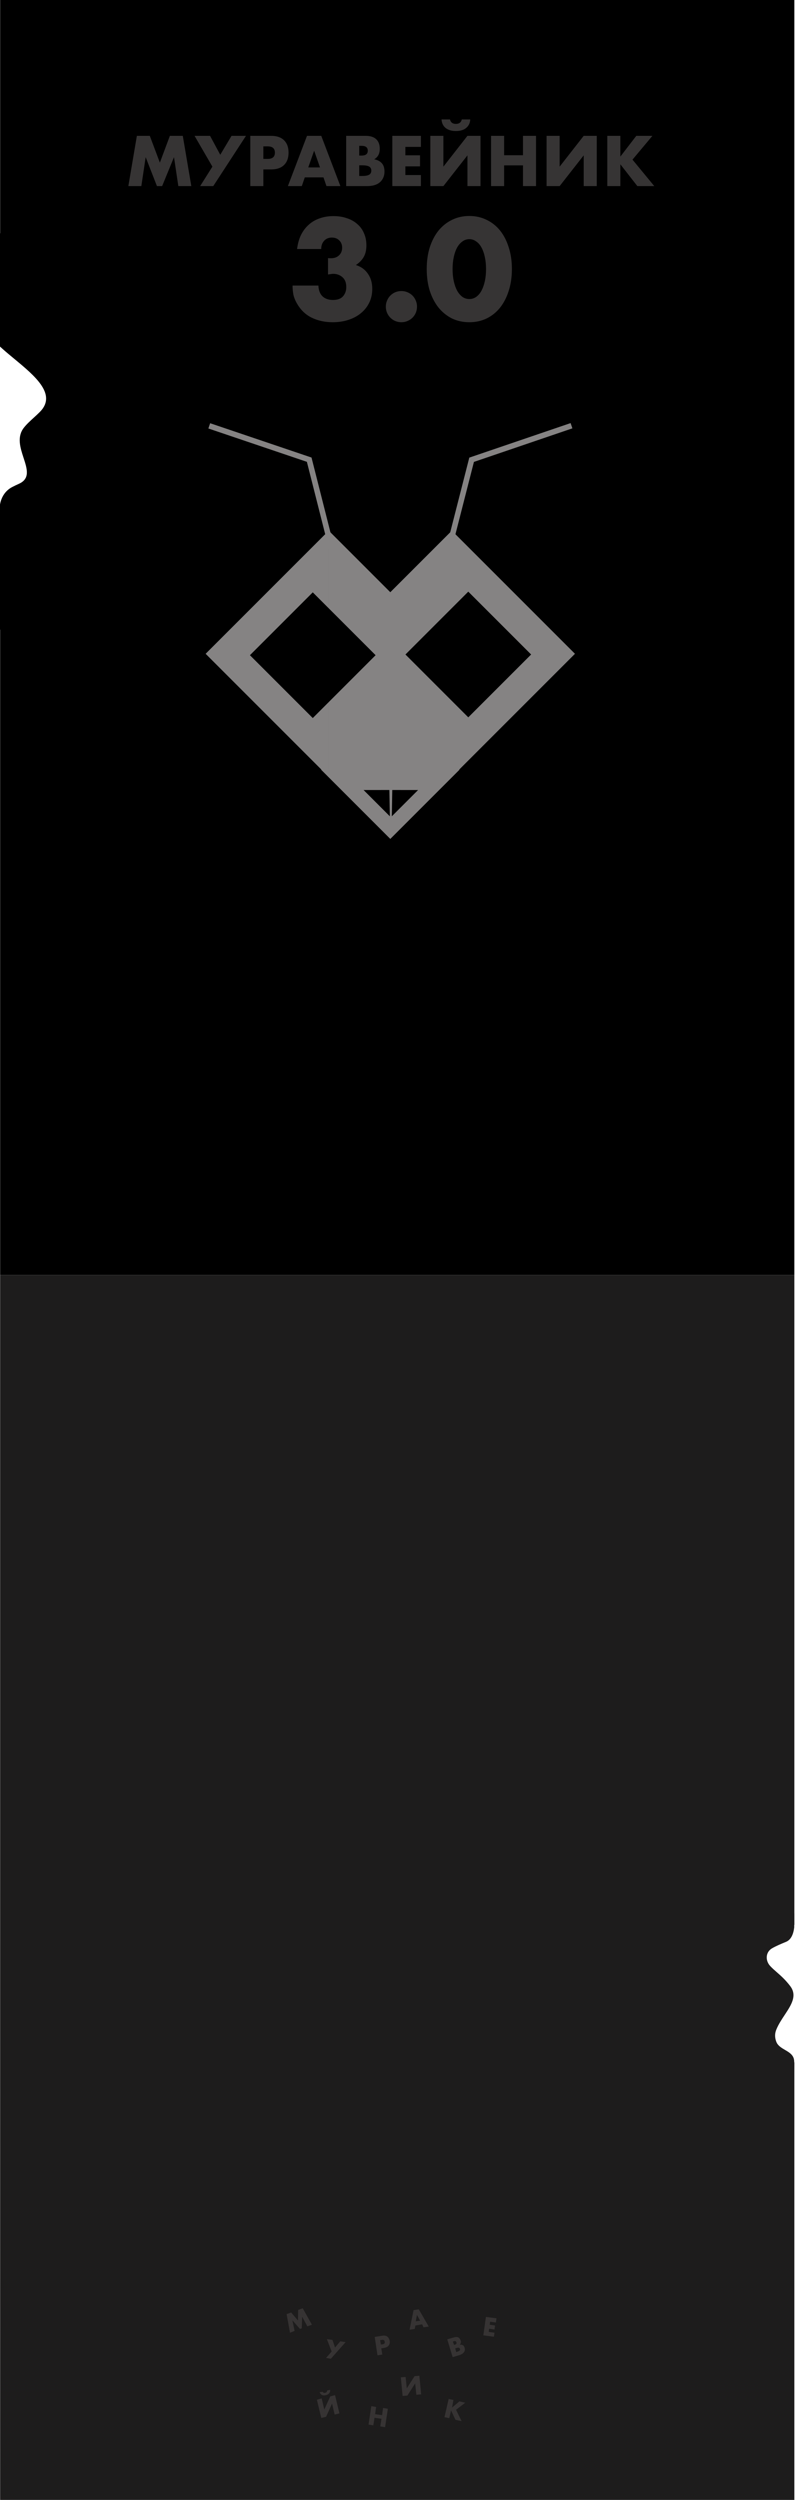 <svg width="287" height="900" viewBox="0 0 287 900" fill="none" xmlns="http://www.w3.org/2000/svg">
<path d="M0.047 0H286.047V64.5V86.5V104.5V143V326V354.5V366.5V459H0.047V225.5L30.047 161.5L0.047 86.5V0Z" fill="black"/>
<path fill-rule="evenodd" clip-rule="evenodd" d="M286 688.963C285.548 684.002 283.993 678.523 282.778 675.571C282.448 674.77 282.151 673.791 281.842 672.775C280.843 669.486 279.726 665.811 277.027 666.561C275.411 667.01 273.765 668.015 271.834 669.194C269.111 670.857 265.821 672.866 261.248 674.151C261.099 674.193 260.949 674.235 260.799 674.277C256.841 675.387 252.771 676.529 249.721 679.271C229.718 697.253 234.289 727.947 238.286 754.788C240.372 768.797 242.302 781.756 240.5 791.31C236.104 814.614 226.027 820.296 221.49 822.854C220.968 823.149 220.52 823.402 220.161 823.636C215.79 826.487 224.755 830.71 234.763 835.425C243.82 839.691 253.733 844.36 255.394 848.781C255.714 849.634 255.441 849.57 255.207 849.515C254.984 849.463 254.797 849.419 255.198 850.192C257.598 854.822 264.588 866.038 264.865 860.282C265.397 849.229 270.562 826.319 282.141 817.5C285.113 814.73 286 750.5 286 742.5C286 741.852 285.929 741.364 285.806 740.994C285.323 739.545 284.004 738.771 282.678 737.993C281.394 737.24 280.104 736.483 279.563 735.104C278.993 733.648 278.957 732.2 279.508 730.797C280.25 728.912 281.423 727.135 282.551 725.426C284.959 721.779 287.165 718.438 284.546 715C282.818 712.73 281.207 711.32 279.75 710.044C278.889 709.291 278.083 708.584 277.336 707.775C275.522 705.809 275.68 702.779 277.992 701.432C279.441 700.586 281.229 699.841 283.057 699.085C284.815 698.358 285.694 696.418 286 693.909V688.963Z" fill="#1D1C1C"/>
<path d="M46.217 67L49.289 48.904H53.945L57.569 58.552L61.169 48.904H65.825L68.897 67H64.217L62.657 56.584L58.385 67H56.513L52.457 56.584L50.897 67H46.217ZM70.052 48.904H75.644L79.317 55.72L83.373 48.904H88.581L76.796 67H72.069L76.484 59.992L70.052 48.904ZM94.838 57.208H96.398C98.126 57.208 98.99 56.456 98.99 54.952C98.99 53.448 98.126 52.696 96.398 52.696H94.838V57.208ZM94.838 67H90.134V48.904H97.622C99.654 48.904 101.206 49.432 102.278 50.488C103.366 51.544 103.91 53.032 103.91 54.952C103.91 56.872 103.366 58.36 102.278 59.416C101.206 60.472 99.654 61 97.622 61H94.838V67ZM115.232 60.28L113.12 54.256L111.008 60.28H115.232ZM116.48 63.856H109.76L108.68 67H103.664L110.552 48.904H115.688L122.576 67H117.56L116.48 63.856ZM129.362 63.352H130.394C131.578 63.352 132.426 63.2 132.938 62.896C133.45 62.592 133.706 62.104 133.706 61.432C133.706 60.76 133.45 60.272 132.938 59.968C132.426 59.664 131.578 59.512 130.394 59.512H129.362V63.352ZM129.362 56.008H130.226C131.698 56.008 132.434 55.424 132.434 54.256C132.434 53.088 131.698 52.504 130.226 52.504H129.362V56.008ZM124.658 48.904H131.666C133.33 48.904 134.594 49.304 135.458 50.104C136.322 50.904 136.754 52.056 136.754 53.56C136.754 54.472 136.586 55.232 136.25 55.84C135.93 56.432 135.434 56.936 134.762 57.352C135.434 57.48 136.002 57.68 136.466 57.952C136.946 58.208 137.33 58.528 137.618 58.912C137.922 59.296 138.138 59.728 138.266 60.208C138.394 60.688 138.458 61.2 138.458 61.744C138.458 62.592 138.306 63.344 138.002 64C137.714 64.656 137.298 65.208 136.754 65.656C136.226 66.104 135.578 66.44 134.81 66.664C134.042 66.888 133.178 67 132.218 67H124.658V48.904ZM151.571 52.888H145.979V55.912H151.259V59.896H145.979V63.016H151.571V67H141.275V48.904H151.571V52.888ZM159.666 48.904V59.992L168.33 48.904H173.034V67H168.33V55.936L159.666 67H154.962V48.904H159.666ZM162.042 43C162.282 44.072 162.986 44.608 164.154 44.608C165.338 44.608 166.05 44.072 166.29 43H169.338C169.274 44.296 168.778 45.32 167.85 46.072C166.97 46.808 165.738 47.176 164.154 47.176C162.618 47.176 161.386 46.808 160.458 46.072C159.562 45.336 159.074 44.312 158.994 43H162.042ZM181.534 55.888H188.326V48.904H193.03V67H188.326V59.536H181.534V67H176.83V48.904H181.534V55.888ZM201.526 48.904V59.992L210.19 48.904H214.894V67H210.19V55.936L201.526 67H196.822V48.904H201.526ZM223.393 56.368L229.129 48.904H234.937L227.761 57.472L235.609 67H229.513L223.393 59.152V67H218.689V48.904H223.393V56.368ZM118.118 92.92C118.374 92.952 118.582 92.968 118.742 92.968C118.934 92.968 119.094 92.968 119.222 92.968C120.406 92.968 121.366 92.616 122.102 91.912C122.838 91.208 123.206 90.296 123.206 89.176C123.206 88.088 122.854 87.208 122.15 86.536C121.478 85.864 120.598 85.528 119.51 85.528C118.358 85.528 117.43 85.912 116.726 86.68C116.022 87.448 115.67 88.44 115.67 89.656H106.982C107.206 87.768 107.67 86.088 108.374 84.616C109.11 83.144 110.038 81.912 111.158 80.92C112.278 79.896 113.59 79.128 115.094 78.616C116.598 78.072 118.262 77.8 120.086 77.8C121.878 77.8 123.494 78.056 124.934 78.568C126.406 79.048 127.654 79.752 128.678 80.68C129.734 81.576 130.534 82.68 131.078 83.992C131.654 85.272 131.942 86.712 131.942 88.312C131.942 90.04 131.606 91.464 130.934 92.584C130.294 93.672 129.366 94.616 128.15 95.416C130.006 95.992 131.446 97.032 132.47 98.536C133.526 100.008 134.054 101.832 134.054 104.008C134.054 105.8 133.702 107.432 132.998 108.904C132.294 110.376 131.302 111.64 130.022 112.696C128.774 113.752 127.27 114.568 125.51 115.144C123.782 115.72 121.878 116.008 119.798 116.008C117.014 116.008 114.502 115.464 112.262 114.376C110.022 113.288 108.23 111.56 106.886 109.192C106.278 108.136 105.862 107.08 105.638 106.024C105.446 104.968 105.35 103.896 105.35 102.808H114.662C114.726 104.504 115.222 105.8 116.15 106.696C117.078 107.56 118.326 107.992 119.894 107.992C121.558 107.992 122.774 107.544 123.542 106.648C124.31 105.752 124.694 104.648 124.694 103.336C124.694 101.768 124.23 100.584 123.302 99.784C122.374 98.984 121.27 98.584 119.99 98.584C119.67 98.584 119.366 98.616 119.078 98.68C118.79 98.712 118.47 98.76 118.118 98.824V92.92ZM138.935 110.392C138.935 109.624 139.079 108.904 139.367 108.232C139.655 107.528 140.055 106.92 140.567 106.408C141.079 105.896 141.671 105.496 142.343 105.208C143.047 104.92 143.783 104.776 144.551 104.776C145.319 104.776 146.039 104.92 146.711 105.208C147.415 105.496 148.023 105.896 148.535 106.408C149.047 106.92 149.447 107.528 149.735 108.232C150.023 108.904 150.167 109.624 150.167 110.392C150.167 111.16 150.023 111.896 149.735 112.6C149.447 113.272 149.047 113.864 148.535 114.376C148.023 114.888 147.415 115.288 146.711 115.576C146.039 115.864 145.319 116.008 144.551 116.008C143.783 116.008 143.047 115.864 142.343 115.576C141.671 115.288 141.079 114.888 140.567 114.376C140.055 113.864 139.655 113.272 139.367 112.6C139.079 111.896 138.935 111.16 138.935 110.392ZM162.975 96.856C162.975 98.456 163.119 99.912 163.407 101.224C163.695 102.536 164.095 103.672 164.607 104.632C165.151 105.592 165.791 106.344 166.527 106.888C167.263 107.4 168.095 107.656 169.023 107.656C169.919 107.656 170.735 107.4 171.471 106.888C172.239 106.344 172.879 105.592 173.391 104.632C173.903 103.672 174.303 102.536 174.591 101.224C174.879 99.912 175.023 98.456 175.023 96.856C175.023 95.288 174.879 93.848 174.591 92.536C174.303 91.192 173.903 90.056 173.391 89.128C172.879 88.168 172.239 87.432 171.471 86.92C170.735 86.376 169.919 86.104 169.023 86.104C168.095 86.104 167.263 86.376 166.527 86.92C165.791 87.432 165.151 88.168 164.607 89.128C164.095 90.056 163.695 91.192 163.407 92.536C163.119 93.848 162.975 95.288 162.975 96.856ZM153.663 96.856C153.663 93.976 154.031 91.368 154.767 89.032C155.535 86.664 156.591 84.648 157.935 82.984C159.311 81.32 160.927 80.04 162.783 79.144C164.671 78.216 166.751 77.752 169.023 77.752C171.263 77.752 173.327 78.216 175.215 79.144C177.103 80.04 178.719 81.32 180.063 82.984C181.407 84.648 182.447 86.664 183.183 89.032C183.951 91.368 184.335 93.976 184.335 96.856C184.335 99.736 183.951 102.36 183.183 104.728C182.447 107.064 181.407 109.08 180.063 110.776C178.719 112.44 177.103 113.736 175.215 114.664C173.327 115.56 171.263 116.008 169.023 116.008C166.751 116.008 164.671 115.56 162.783 114.664C160.927 113.736 159.311 112.44 157.935 110.776C156.591 109.08 155.535 107.064 154.767 104.728C154.031 102.36 153.663 99.736 153.663 96.856Z" fill="#363434"/>
<path fill-rule="evenodd" clip-rule="evenodd" d="M118.383 235.375L140.548 213.21L140.549 213.211L118.384 235.375H118.383ZM118.383 235.375V191.042L140.548 213.208L162.714 191.043V191.042L162.714 191.042L162.714 191.042V191.043L184.881 213.209L162.715 235.375L162.715 235.375L184.881 213.21L207.046 235.375H207.047L207.047 235.376L207.047 235.377H207.046L184.881 257.542L165.338 277.085H165.485L140.547 302.023L115.61 277.085H115.756L96.213 257.542L96.213 257.542L74.048 235.377H74.047L74.048 235.376L74.047 235.375H74.048L96.214 213.21L118.379 235.375H118.38L96.213 213.209L118.38 191.042V235.375H118.381L118.38 235.376V235.376L118.381 235.377H118.38V277.085H118.383V235.377V235.376V235.375ZM140.548 257.543L121.007 277.085H160.09L140.548 257.543Z" fill="#858383"/>
<path d="M162.717 278.887L118.383 279.082L140.712 251.373L162.717 278.887Z" fill="#858383"/>
<path d="M130.926 284.419L140.384 293.878L140.215 284.416L130.926 284.419Z" fill="black"/>
<path d="M150.555 284.419L141.096 293.878L141.265 284.416L150.555 284.419Z" fill="black"/>
<path d="M75.35 153.311L111.344 165.495L119.648 198.313" stroke="#858383" stroke-width="2"/>
<path d="M205.799 153.261L169.828 165.522L161.451 198.313" stroke="#858383" stroke-width="2"/>
<rect x="90" y="235.881" width="32" height="32" transform="rotate(-45 90 235.881)" fill="black"/>
<rect x="146" y="235.627" width="32" height="32" transform="rotate(-45 146 235.627)" fill="black"/>
<path d="M0.047 459H286.047V674.5V693L262.047 689L275.047 738L286.047 742.5V783V855V900H0.047V459Z" fill="#1D1C1C"/>
<path fill-rule="evenodd" clip-rule="evenodd" d="M0 124.764C0.267 125.012 0.535 125.258 0.805 125.5C2.135 126.696 3.613 127.92 5.117 129.164C12.554 135.32 20.604 141.983 14.381 148.275C13.666 148.997 12.902 149.695 12.146 150.386C10.807 151.608 9.493 152.808 8.525 154.079C6.043 157.338 7.317 161.25 8.485 164.836C9.769 168.778 10.924 172.324 6.817 174.173C5.998 174.542 5.179 174.928 4.394 175.338C1.911 176.633 0.462 178.948 0 181.643V226.674C1.993 227.098 6.746 223.275 11.407 219.527C16.321 215.575 21.134 211.705 22.501 212.981C20.505 201.589 27.253 184.159 34.519 165.393C44.663 139.19 55.817 110.382 45.585 91.765C40.965 83.36 30.903 80.809 21.354 79.911C12.764 79.103 5.48 80.759 0 84.021V124.764Z" fill="black"/>
<g clip-path="url(#clip0)">
<path d="M104.429 839.811L103.209 833.111L104.86 832.535L107.3 835.416L107.372 831.598L109.022 831.022L112.324 836.929L110.673 837.506L108.807 834.048L108.664 838.226L108.018 838.442L105.29 835.344L106.08 839.163L104.429 839.811Z" fill="#878080" fill-opacity="0.24"/>
<path d="M117.707 842.116L119.717 842.404L120.65 845.141L122.516 842.908L124.454 843.196L119.142 849.176L117.42 848.888L119.43 846.582L117.707 842.116Z" fill="#878080" fill-opacity="0.24"/>
<path d="M137.661 847.664L135.938 847.952L134.934 841.324L137.661 840.892C138.379 840.748 139.025 840.892 139.455 841.18C139.886 841.54 140.173 842.045 140.316 842.693C140.46 843.341 140.316 843.99 139.958 844.422C139.599 844.854 139.096 845.142 138.307 845.286L137.302 845.431L137.661 847.664ZM137.159 844.062L137.733 843.99C138.379 843.918 138.666 843.557 138.522 843.053C138.45 842.477 138.092 842.261 137.446 842.405L136.871 842.477L137.159 844.062Z" fill="#878080" fill-opacity="0.24"/>
<path d="M152.016 836.785L149.576 837.217L149.36 838.442L147.494 838.73L148.93 831.67L150.796 831.382L154.384 837.577L152.518 837.866L152.016 836.785ZM151.298 835.488L150.15 833.399L149.719 835.704L151.298 835.488Z" fill="#878080" fill-opacity="0.24"/>
<path d="M161.059 842.188L163.571 841.468C164.145 841.324 164.647 841.324 165.006 841.468C165.365 841.684 165.652 842.044 165.867 842.549C165.939 842.837 166.011 843.125 165.939 843.413C165.867 843.629 165.796 843.917 165.58 844.133C165.867 844.133 166.083 844.133 166.226 844.133C166.441 844.205 166.585 844.278 166.729 844.35C166.872 844.422 167.016 844.566 167.087 844.71C167.159 844.854 167.231 845.07 167.303 845.214C167.374 845.502 167.446 845.79 167.375 846.079C167.375 846.367 167.231 846.583 167.087 846.799C166.944 847.015 166.729 847.231 166.513 847.375C166.298 847.519 165.939 847.663 165.652 847.808L162.996 848.6L161.059 842.188ZM163.499 844.205L163.786 844.133C164.288 843.989 164.504 843.701 164.36 843.269C164.217 842.837 163.929 842.693 163.355 842.909L163.068 842.981L163.499 844.205ZM164.288 846.799L164.647 846.655C165.078 846.511 165.365 846.367 165.508 846.223C165.652 846.079 165.724 845.862 165.652 845.646C165.58 845.43 165.437 845.286 165.221 845.214C165.006 845.142 164.719 845.214 164.288 845.358L163.929 845.43L164.288 846.799Z" fill="#878080" fill-opacity="0.24"/>
<path d="M178.57 836.137L176.489 835.849L176.346 836.929L178.283 837.217L178.068 838.658L176.13 838.37L175.987 839.523L178.068 839.811L177.853 841.252L174.049 840.747L174.982 834.12L178.786 834.624L178.57 836.137Z" fill="#878080" fill-opacity="0.24"/>
<path d="M115.842 863.44L116.775 867.474L118.928 862.72L120.65 862.287L122.229 868.843L120.507 869.275L119.574 865.313L117.421 870.068L115.698 870.5L114.119 863.944L115.842 863.44ZM116.201 861.063C116.344 861.423 116.703 861.567 117.134 861.423C117.564 861.351 117.779 861.063 117.779 860.63L118.856 860.342C118.928 860.847 118.856 861.207 118.569 861.567C118.282 861.927 117.923 862.143 117.349 862.287C116.775 862.431 116.344 862.431 115.913 862.215C115.555 861.999 115.267 861.711 115.124 861.207L116.201 861.063Z" fill="#878080" fill-opacity="0.24"/>
<path d="M135.077 869.132L137.589 869.492L137.948 866.898L139.671 867.187L138.666 873.814L136.944 873.526L137.374 870.789L134.862 870.428L134.431 873.166L132.709 872.878L133.714 866.25L135.436 866.538L135.077 869.132Z" fill="#878080" fill-opacity="0.24"/>
<path d="M146.058 855.732L146.489 859.838L149.288 855.444L151.011 855.3L151.657 862L149.934 862.144L149.503 858.037L146.704 862.432L144.982 862.576L144.336 855.876L146.058 855.732Z" fill="#878080" fill-opacity="0.24"/>
<path d="M162.782 866.754L165.438 864.521L167.519 865.025L164.217 867.546L166.227 871.653L164.002 871.149L162.423 867.763L161.777 870.572L160.055 870.212L161.562 863.656L163.284 864.016L162.782 866.754Z" fill="#878080" fill-opacity="0.24"/>
</g>
<defs>
<clipPath id="clip0">
<rect width="61" height="86" fill="white" transform="translate(98 883) rotate(-90)"/>
</clipPath>
</defs>
</svg>
